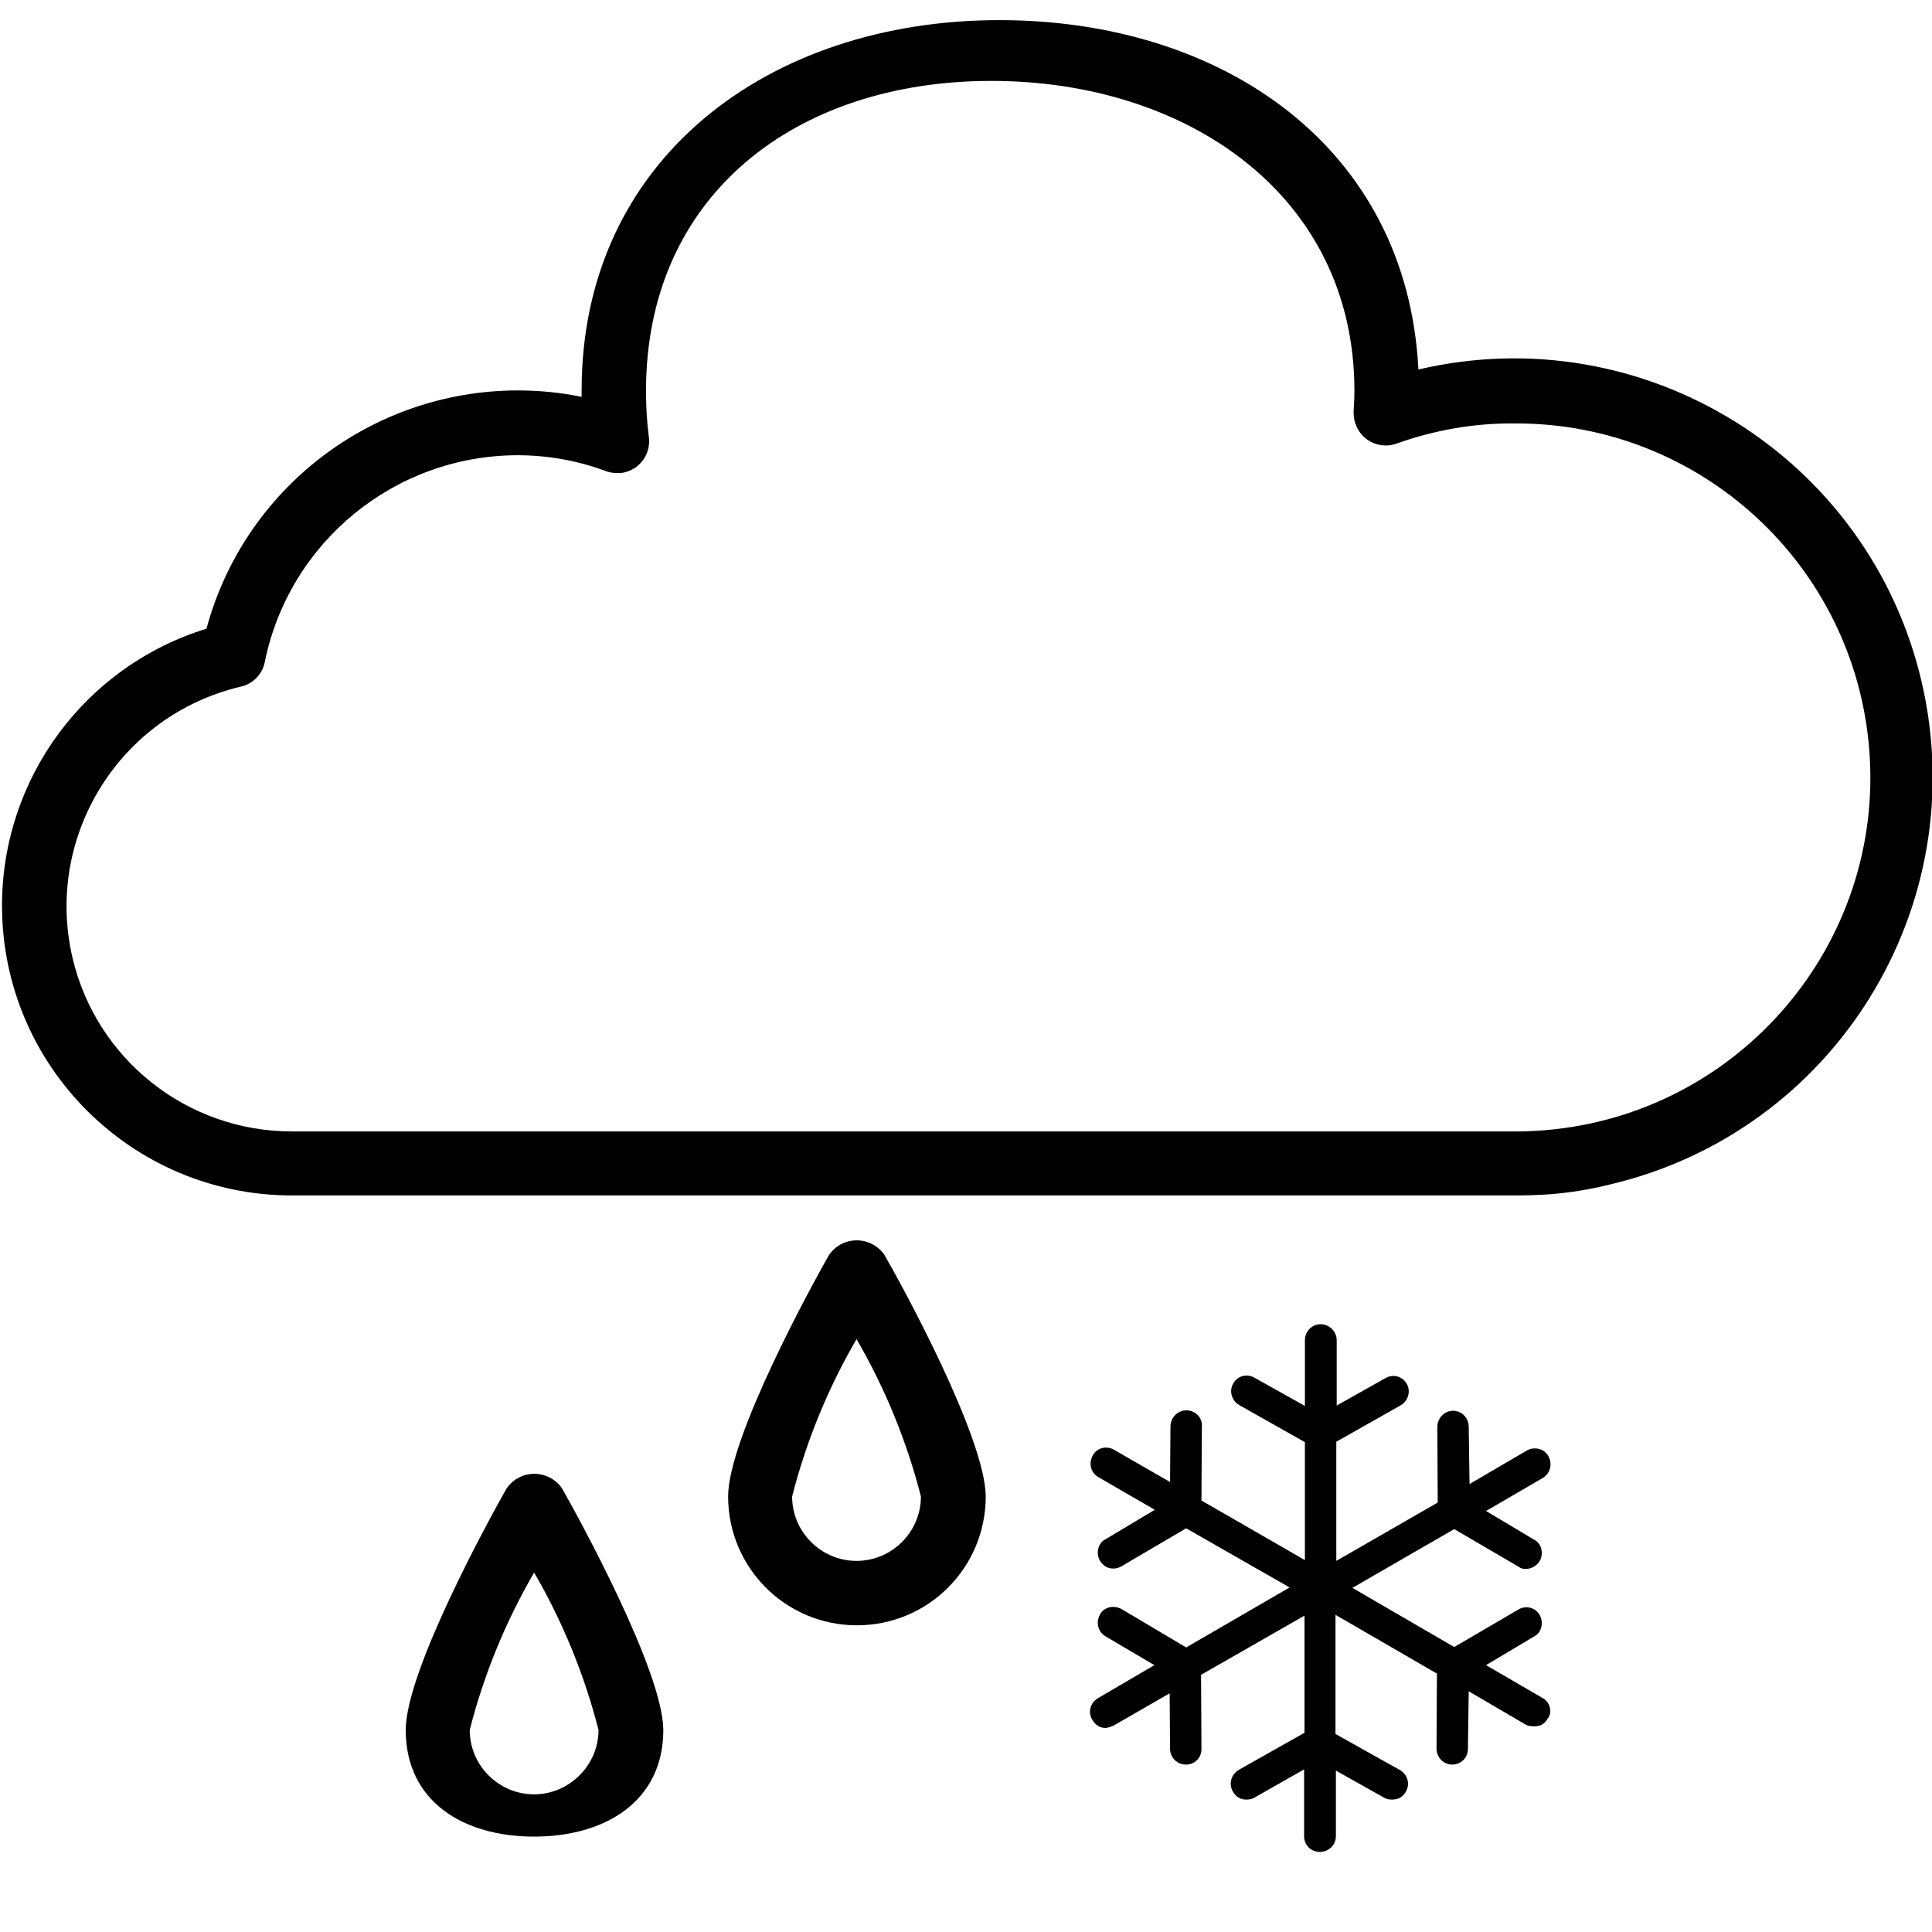 <?xml version="1.0" encoding="utf-8"?>
<!-- Generator: Adobe Illustrator 22.1.0, SVG Export Plug-In . SVG Version: 6.00 Build 0)  -->
<svg version="1.1" id="Capa_1" xmlns="http://www.w3.org/2000/svg" xmlns:xlink="http://www.w3.org/1999/xlink" x="0px" y="0px"
	 viewBox="0 0 480 480" style="enable-background:new 0 0 480 480;" xml:space="preserve">
<g>
	<g>
		<path d="M477.4,169.3c-13.1-55.9-69.1-90.6-125-77.5C349.6,36.5,303.7,5,248.3,5c-57.4,0-103.8,34.6-103.8,92c0,0.5,0,1.1,0,1.6
			c-5.3-1.1-10.6-1.6-16-1.6c-36.1,0.1-67.8,24.3-77.2,59.2C21.1,165.5,0.5,193.4,0.5,225c0,39.8,32.3,72,72,72h304
			c3,0,5.8-0.1,8.7-0.3c5-0.4,9.9-1.2,14.7-2.4C455.8,281.2,490.5,225.3,477.4,169.3z M383.8,280.8c-2.4,0.2-4.8,0.3-7.3,0.3h-304
			c-26,0-48.6-17.9-54.5-43.2c-7-30.1,11.7-60.2,41.8-67.3c3.1-0.7,5.4-3.1,6-6.2c6.1-29.8,32.3-51.2,62.7-51.3
			c7.5,0,14.9,1.3,21.9,3.9c1.3,0.5,2.6,0.6,4,0.5c4.4-0.6,7.4-4.6,6.8-9c-0.5-3.8-0.7-7.6-0.7-11.4c0-48.6,37.2-77,85.8-77
			s90.2,28.4,90.2,77c0,1.7-0.1,3.4-0.2,5.2c0,1,0.1,2.1,0.5,3.1c1.5,4.2,6.1,6.3,10.2,4.8c9.5-3.4,19.4-5.1,29.5-5
			c45.9-0.1,84.2,35.1,87.9,80.9C468.3,234.4,432.2,276.8,383.8,280.8z"/>
	</g>
</g>
<g>
	<path d="M383.3,421.9l-14.1-8.2l11.9-7.1c1.9-0.9,2.5-3.5,1.4-5.4c-1.1-1.9-3.5-2.4-5.3-1.3l-15.9,9.3l-25.3-14.7l25.3-14.6
		l15.9,9.3c0.5,0.4,1.1,0.6,1.8,0.6c1.3,0,2.6-0.6,3.5-1.9c1.1-1.9,0.5-4.5-1.4-5.4l-11.9-7.1l14.1-8.2c1.8-1.1,2.5-3.4,1.4-5.4
		c-1-1.9-3.5-2.5-5.4-1.4l-14.2,8.3l-0.2-14.2c0-2.2-1.7-4-3.9-4c-2.2,0-3.9,1.9-3.9,4l0.1,18.8L332,387.8v-29.6l15.9-9
		c1.9-1,2.7-3.5,1.6-5.4c-1.1-1.9-3.4-2.5-5.3-1.4l-12.1,6.8V333c0-2.2-1.8-4-4-4c-2.2,0-3.9,1.8-3.9,4v16.3l-12.5-7
		c-1.9-1.1-4.2-0.5-5.3,1.4c-1.1,1.9-0.4,4.3,1.5,5.4l16.3,9.2v29.3l-25.7-14.8l0.1-18.4c0.2-2.1-1.6-4-3.8-4h-0.1
		c-2.1,0-3.9,1.8-3.9,4l-0.1,13.8l-13.9-8c-1.9-1.1-4.3-0.5-5.3,1.4c-1.1,2-0.5,4.3,1.4,5.4l14,8.1l-12.2,7.3
		c-1.9,0.9-2.5,3.5-1.4,5.4c0.8,1.2,1.8,1.9,3.3,1.9c0.8,0,1.4-0.2,2.1-0.6l16-9.4l25.7,14.7l-25.7,14.9l-16-9.5
		c-1.9-1.1-4.4-0.6-5.4,1.3c-1.1,2-0.5,4.3,1.3,5.4l12.2,7.2l-14,8.2c-1.9,1.1-2.6,3.5-1.4,5.4c0.8,1.3,1.8,2,3.3,2
		c0.4,0,1.1-0.2,2-0.6l13.9-8l0.1,13.8c0,2.2,1.8,3.9,3.9,3.9h0.1c2.2,0,3.9-1.8,3.8-4l-0.1-18.3l25.7-14.7v29.1l-16.3,9.2
		c-1.9,1.1-2.6,3.5-1.5,5.4c0.8,1.3,1.8,2,3.3,2c0.7,0,1.4-0.1,1.9-0.4l12.5-7.1v16.6c0,2.2,1.7,3.9,3.9,3.9c2.2,0,4-1.7,4-3.9
		v-16.3l12.1,6.8c0.6,0.3,1.2,0.4,1.8,0.4c1.6,0,2.7-0.6,3.5-2c1.1-1.9,0.4-4.3-1.6-5.4l-15.9-8.9v-29.6l25.2,14.6l-0.1,18.6
		c0,2.2,1.7,4,3.9,4s3.9-1.7,3.9-3.9l0.2-14.3l14.2,8.3c0.5,0.3,1.3,0.4,2.1,0.4c1.5,0,2.6-0.6,3.3-1.9
		C385.8,425.4,385.1,422.9,383.3,421.9z"/>
</g>
<g>
	<g>
		<path d="M219.8,311.9c-0.6-1-1.5-1.8-2.4-2.4c-3.9-2.5-9-1.4-11.5,2.4c-4.2,7.4-25,45.3-25,59.9c0,17.7,14.3,32,32,32
			s32-14.3,32-32C244.8,357.2,224.1,319.3,219.8,311.9z M212.8,387.8c-8.8,0-16-7.2-16-16c3.5-13.7,8.9-26.9,16-39.1
			c7.1,12.2,12.5,25.4,16,39.1C228.8,380.6,221.6,387.8,212.8,387.8z"/>
	</g>
</g>
<g>
	<g>
		<path d="M139.7,369.9c-0.6-1-1.5-1.8-2.4-2.4c-3.9-2.5-9-1.4-11.5,2.4c-4.2,7.4-25,45.3-25,59.9c0,17.7,14.2,26.5,31.9,26.5
			s32.1-8.8,32.1-26.5C164.7,415.2,143.9,377.3,139.7,369.9z M132.7,445.8c-8.8,0-16-7.2-16-16c3.5-13.7,8.9-26.9,16-39.1
			c7.1,12.2,12.5,25.4,16,39.1C148.7,438.6,141.4,445.8,132.7,445.8z"/>
	</g>
</g>
</svg>
